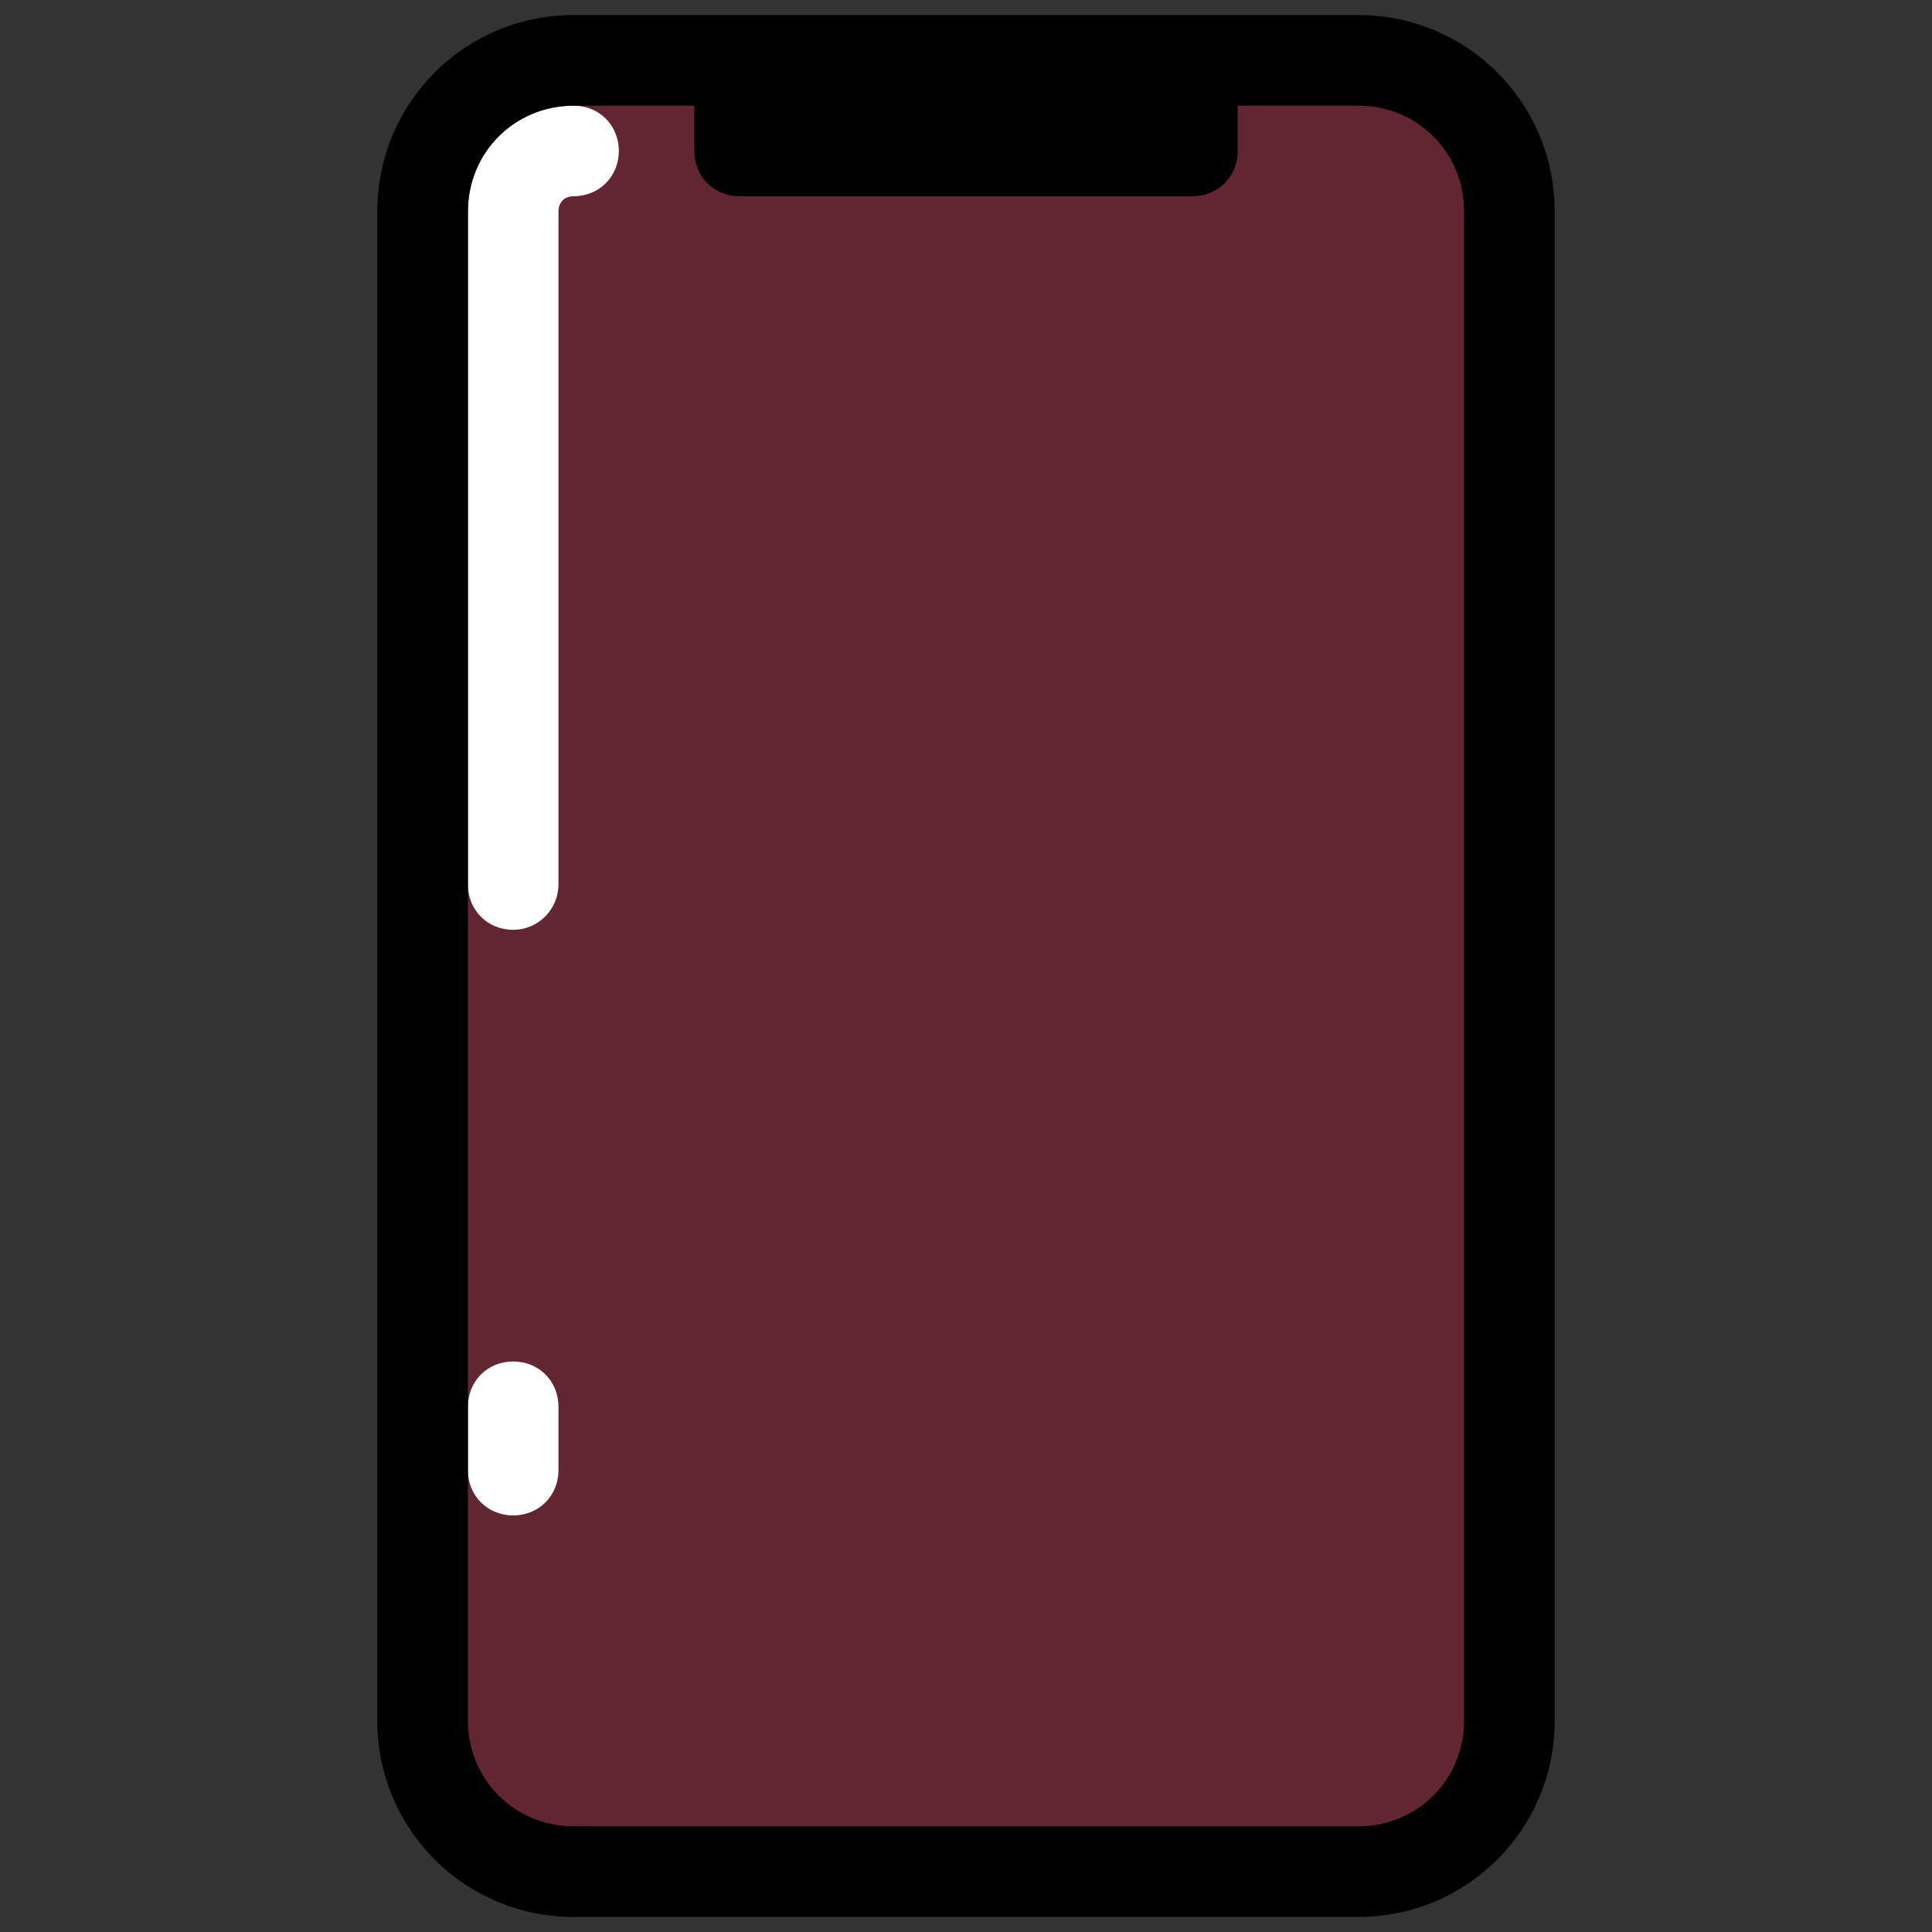 <svg width="30" height="30" viewBox="0 0 30 30" fill="none" xmlns="http://www.w3.org/2000/svg">
<rect x="0" y="0" width="30" height="30" fill="#333333" stroke="none"/>
<path d="M21.094 29.062H8.906C7.617 29.062 6.562 28.008 6.562 26.719V3.281C6.562 1.992 7.617 0.938 8.906 0.938H21.094C22.383 0.938 23.438 1.992 23.438 3.281V26.719C23.438 28.008 22.383 29.062 21.094 29.062Z" fill="#F10132" fill-opacity="0.25"/>
<path d="M7.969 14.438C7.57 14.438 7.266 14.133 7.266 13.734V3.281C7.266 2.367 7.992 1.641 8.906 1.641C9.305 1.641 9.609 1.945 9.609 2.344C9.609 2.742 9.305 3.047 8.906 3.047C8.766 3.047 8.672 3.141 8.672 3.281V13.734C8.672 14.109 8.367 14.438 7.969 14.438ZM7.969 23.531C7.57 23.531 7.266 23.227 7.266 22.828V21.844C7.266 21.445 7.57 21.141 7.969 21.141C8.367 21.141 8.672 21.445 8.672 21.844V22.828C8.672 23.227 8.367 23.531 7.969 23.531Z" fill="white"/>
<path d="M21.094 0.234H8.906C7.219 0.234 5.859 1.594 5.859 3.281V26.719C5.859 28.406 7.219 29.766 8.906 29.766H21.094C22.781 29.766 24.141 28.406 24.141 26.719V3.281C24.141 1.594 22.781 0.234 21.094 0.234ZM22.734 26.719C22.734 27.633 22.008 28.359 21.094 28.359H8.906C7.992 28.359 7.266 27.633 7.266 26.719V3.281C7.266 2.367 7.992 1.641 8.906 1.641H10.781V2.344C10.781 2.742 11.086 3.047 11.484 3.047H18.516C18.914 3.047 19.219 2.742 19.219 2.344V1.641H21.094C22.008 1.641 22.734 2.367 22.734 3.281V26.719Z" fill="black"/>
</svg>
